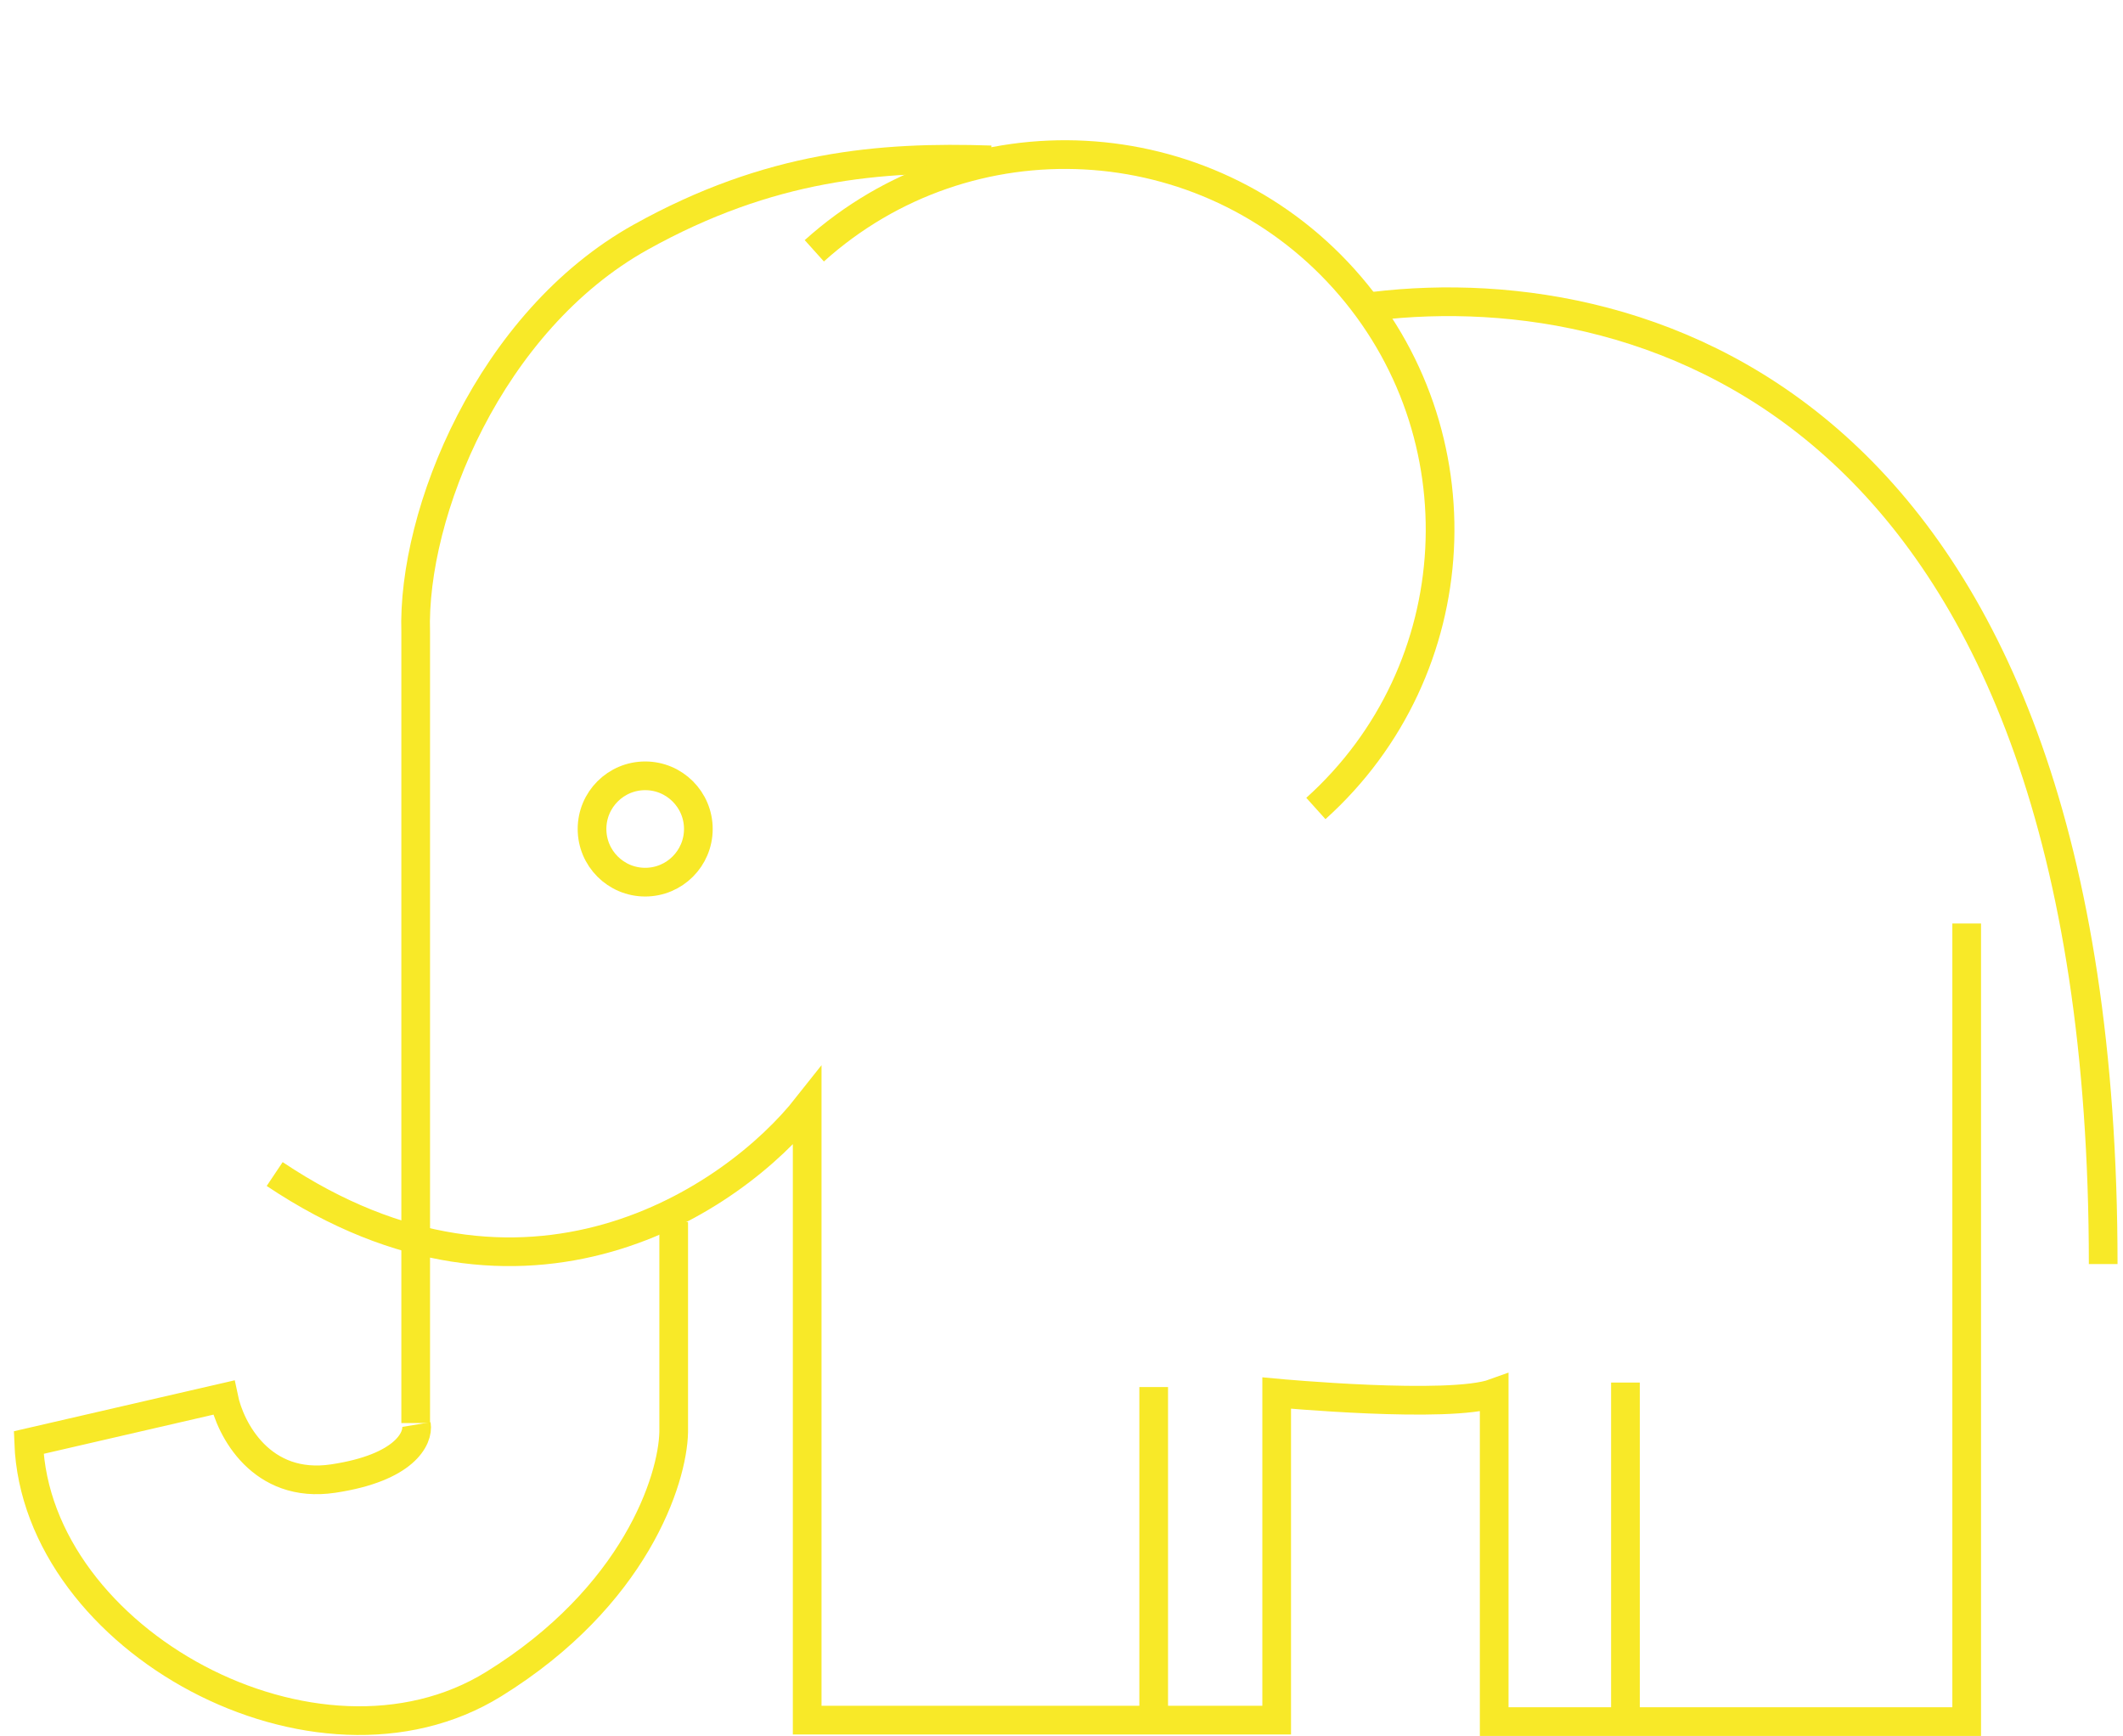 <svg width="148" height="121" viewBox="0 0 148 121" fill="none" xmlns="http://www.w3.org/2000/svg">
<path d="M28.979 99.192V44.084C28.718 35.771 34.155 22.386 44.664 16.53C53.631 11.534 61.343 10.884 69.081 11.145" stroke="#F8E928" stroke-width="2"/>
<path d="M95.799 21.34C115.04 19.04 146.619 28.545 146.619 88.108" stroke="#F8E928" stroke-width="2"/>
<path d="M91.733 56.354C102.467 46.698 103.342 30.169 93.687 19.434C84.031 8.7 67.502 7.826 56.768 17.481" stroke="#F8E928" stroke-width="2"/>
<circle cx="44.978" cy="57.783" r="3.706" stroke="#F8E928" stroke-width="2"/>
<path d="M137.103 64.371V120.001H104.164V97.101C101.062 98.228 89.001 97.101 89.001 97.101V119.897H56.271V77.128C51.182 83.576 36.633 93.545 19.149 81.834" stroke="#F8E928" stroke-width="2"/>
<path d="M46.965 85.18V99.819C46.895 103.131 44.288 111.28 34.416 117.387C22.077 125.02 2.523 114.354 2 100.551L15.594 97.414C16.047 99.61 18.208 103.814 23.227 103.061C28.247 102.308 29.188 100.238 29.031 99.296" stroke="#F8E928" stroke-width="2"/>
<path d="M80.427 120.001V96.682M113.314 120.001V96.369" stroke="#F8E928" stroke-width="2"/>
</svg>
